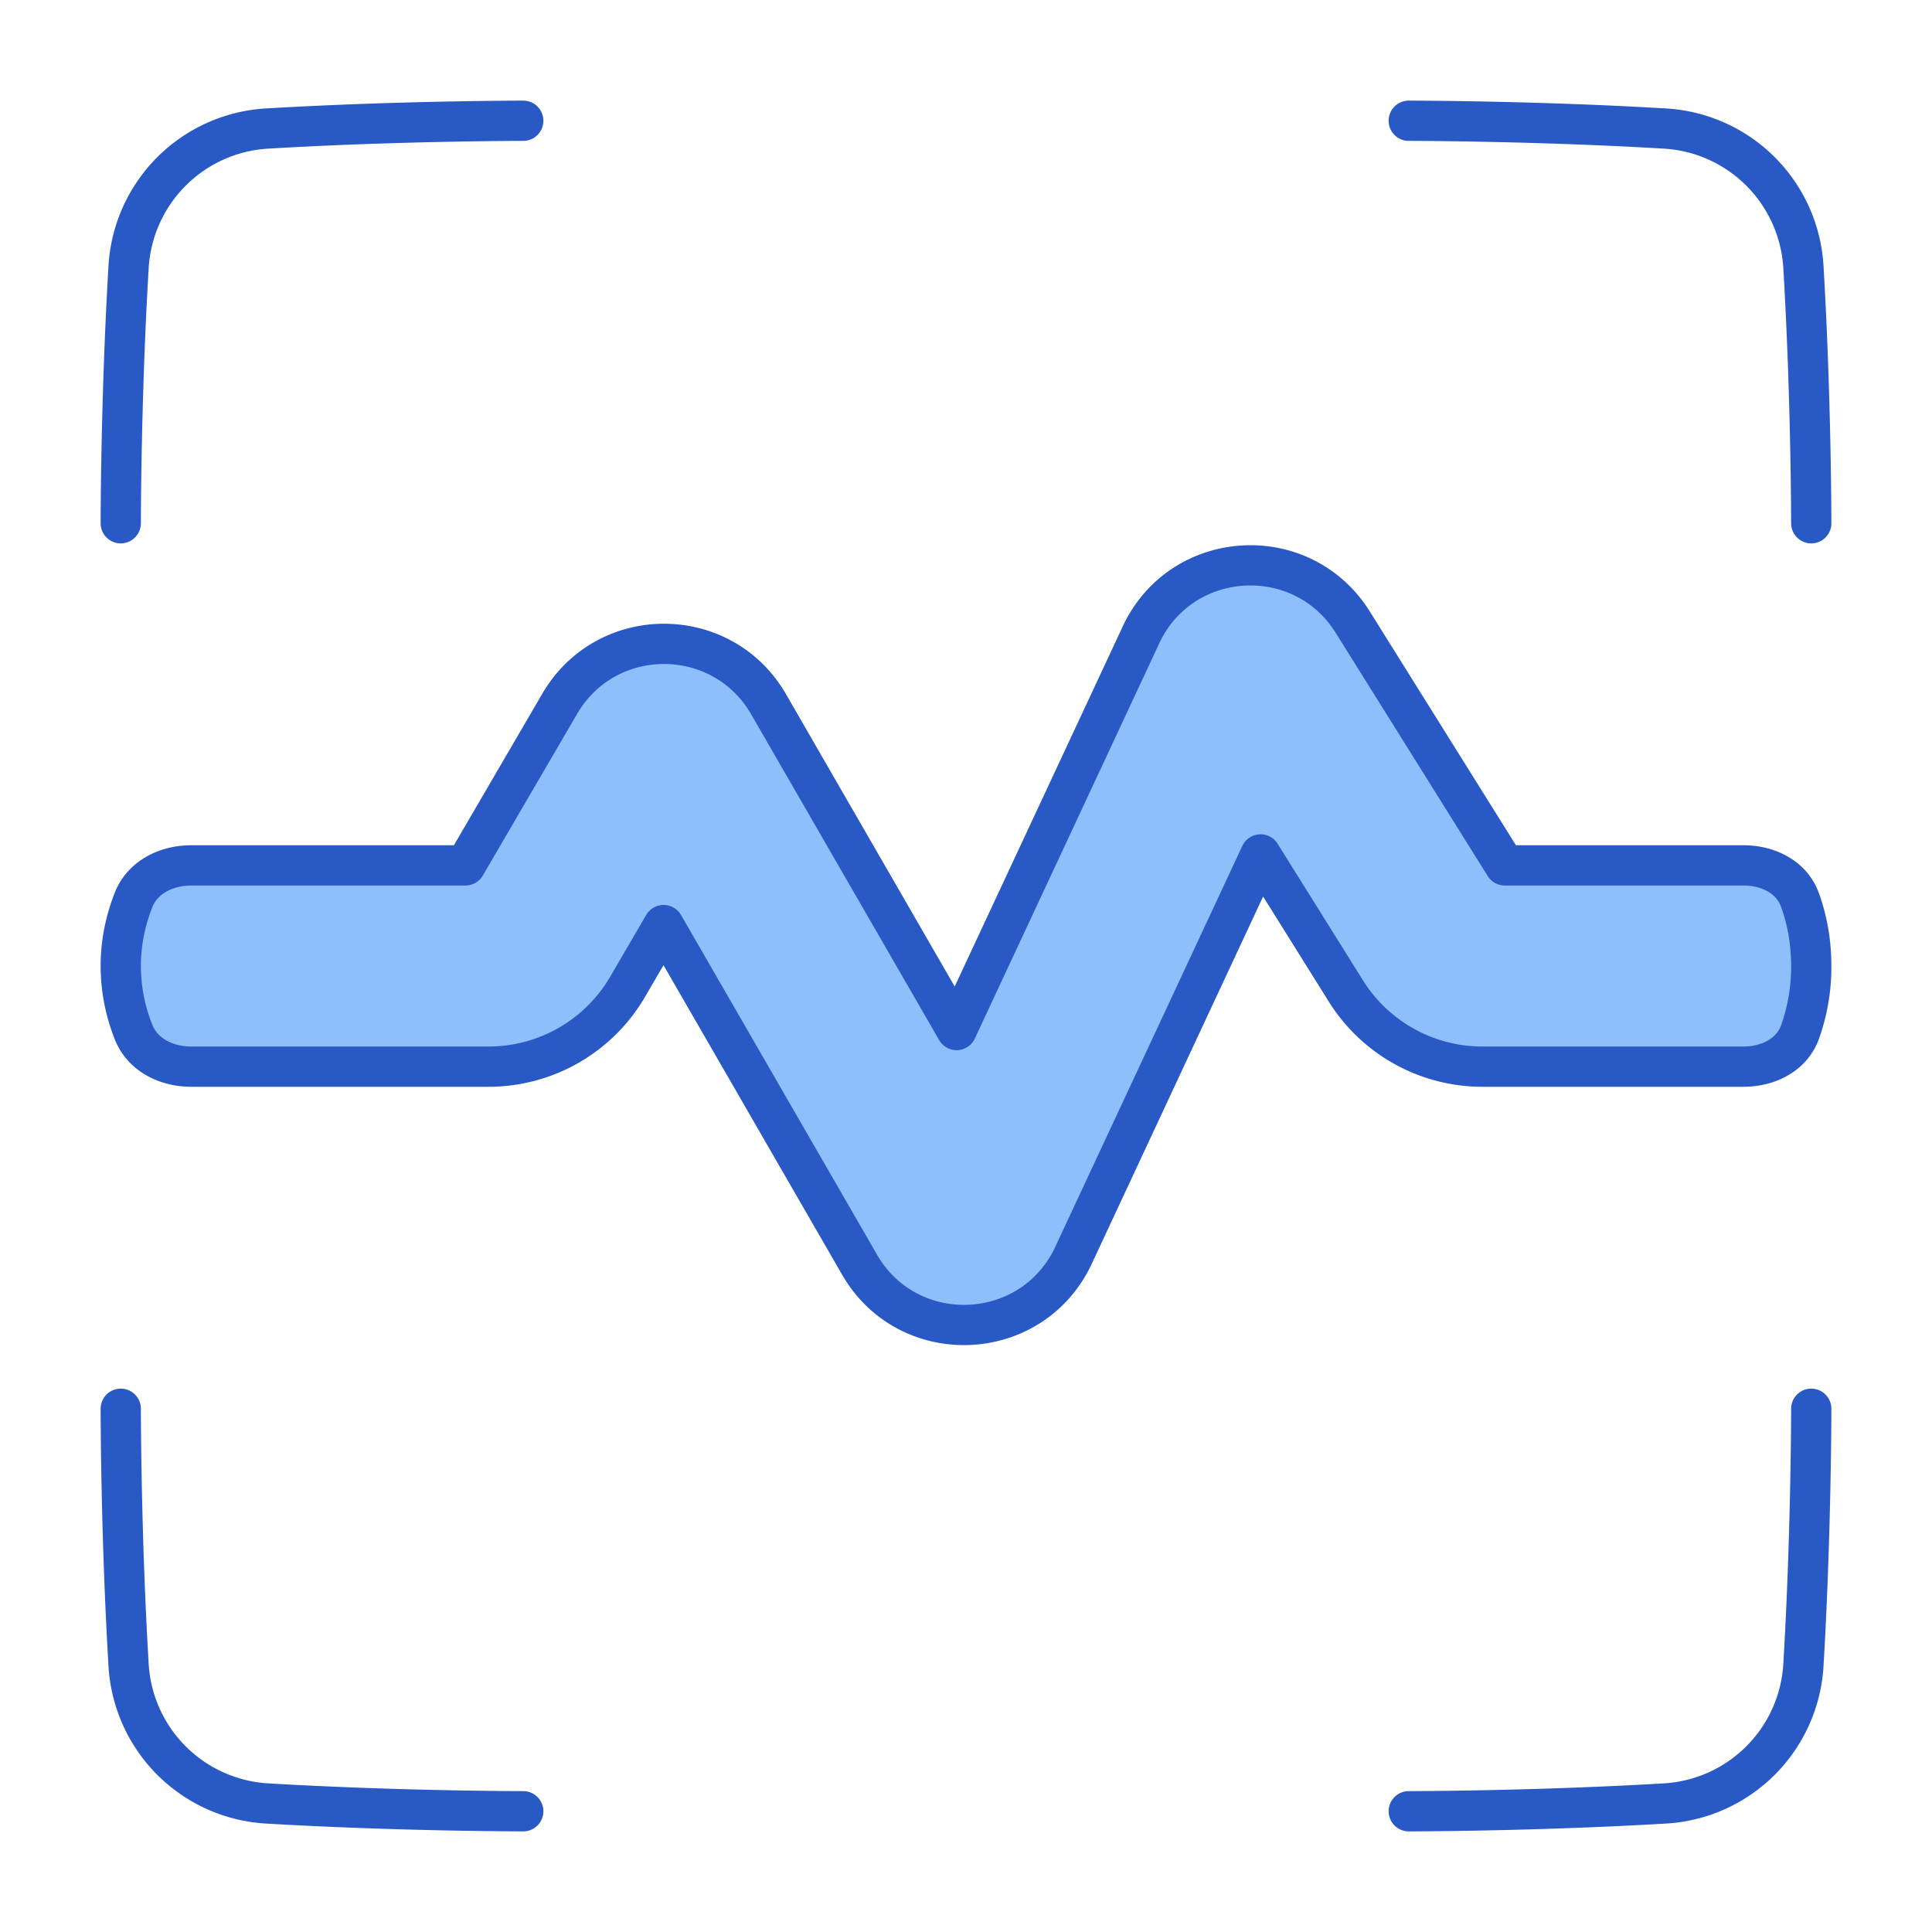 <svg xmlns="http://www.w3.org/2000/svg" fill="none" viewBox="0 0 48 48" id="Voice-Scan-1--Streamline-Plump">
  <desc>
    Voice Scan 1 Streamline Icon: https://streamlinehq.com
  </desc>
  <g id="voice-scan-1--identification-secure-id-soundwave-sound-voice-brackets-security">
    <path id="Vector 1074 (Stroke)" fill="#8fbffa" fill-rule="evenodd" d="M28.345 15.776c1.006 -2.156 4.002 -2.338 5.263 -0.32l3.778 6.044 5.926 0c0.611 0 1.199 0.282 1.407 0.856 0.15 0.413 0.281 0.966 0.281 1.643a4.8 4.8 0 0 1 -0.28 1.644c-0.21 0.574 -0.797 0.857 -1.407 0.857H36.83a4 4 0 0 1 -3.392 -1.88l-2.12 -3.393 -4.647 9.96c-1.027 2.199 -4.105 2.332 -5.317 0.23l-4.867 -8.435 -0.894 1.533a4 4 0 0 1 -3.456 1.985H4.756c-0.616 0 -1.21 -0.286 -1.438 -0.859A4.453 4.453 0 0 1 3 24c0 -0.658 0.15 -1.22 0.318 -1.642 0.227 -0.573 0.822 -0.858 1.438 -0.858h6.808l2.342 -4.016c1.161 -1.99 4.039 -1.983 5.19 0.013l4.67 8.093 4.58 -9.814Z" clip-rule="evenodd" stroke-width="1"></path>
    <path id="Vector 1074 (Stroke)_2" fill-rule="evenodd" stroke="#2859c5" stroke-linecap="round" stroke-linejoin="round" d="M28.345 15.777c1.006 -2.156 4.002 -2.338 5.263 -0.321l3.778 6.044 5.926 0c0.611 0 1.199 0.283 1.407 0.857 0.15 0.413 0.281 0.966 0.281 1.643a4.8 4.8 0 0 1 -0.28 1.644c-0.21 0.574 -0.797 0.857 -1.407 0.857H36.83a4 4 0 0 1 -3.392 -1.88l-2.12 -3.393 -4.647 9.96c-1.027 2.199 -4.105 2.332 -5.317 0.23l-4.867 -8.435 -0.894 1.533a4 4 0 0 1 -3.456 1.985H4.756c-0.616 0 -1.21 -0.286 -1.438 -0.859A4.453 4.453 0 0 1 3 24c0 -0.657 0.15 -1.218 0.318 -1.641 0.227 -0.573 0.822 -0.859 1.438 -0.859h6.808l2.342 -4.015c1.161 -1.99 4.039 -1.983 5.19 0.013l4.67 8.093 4.58 -9.814Z" clip-rule="evenodd" stroke-width="1"></path>
    <path id="Vector" stroke="#2859c5" stroke-linecap="round" stroke-linejoin="round" d="M13 3s-3.086 0 -6.356 0.193a3.66 3.66 0 0 0 -3.45 3.45C3 9.913 3 13 3 13M35 3s3.086 0 6.356 0.193a3.66 3.66 0 0 1 3.45 3.45C45 9.913 45 13 45 13M35 45s3.086 0 6.356 -0.193a3.66 3.66 0 0 0 3.45 -3.45C45 38.087 45 35 45 35M13 45s-3.086 0 -6.356 -0.193a3.66 3.66 0 0 1 -3.45 -3.45C3 38.087 3 35 3 35" stroke-width="1"></path>
  </g>
</svg>